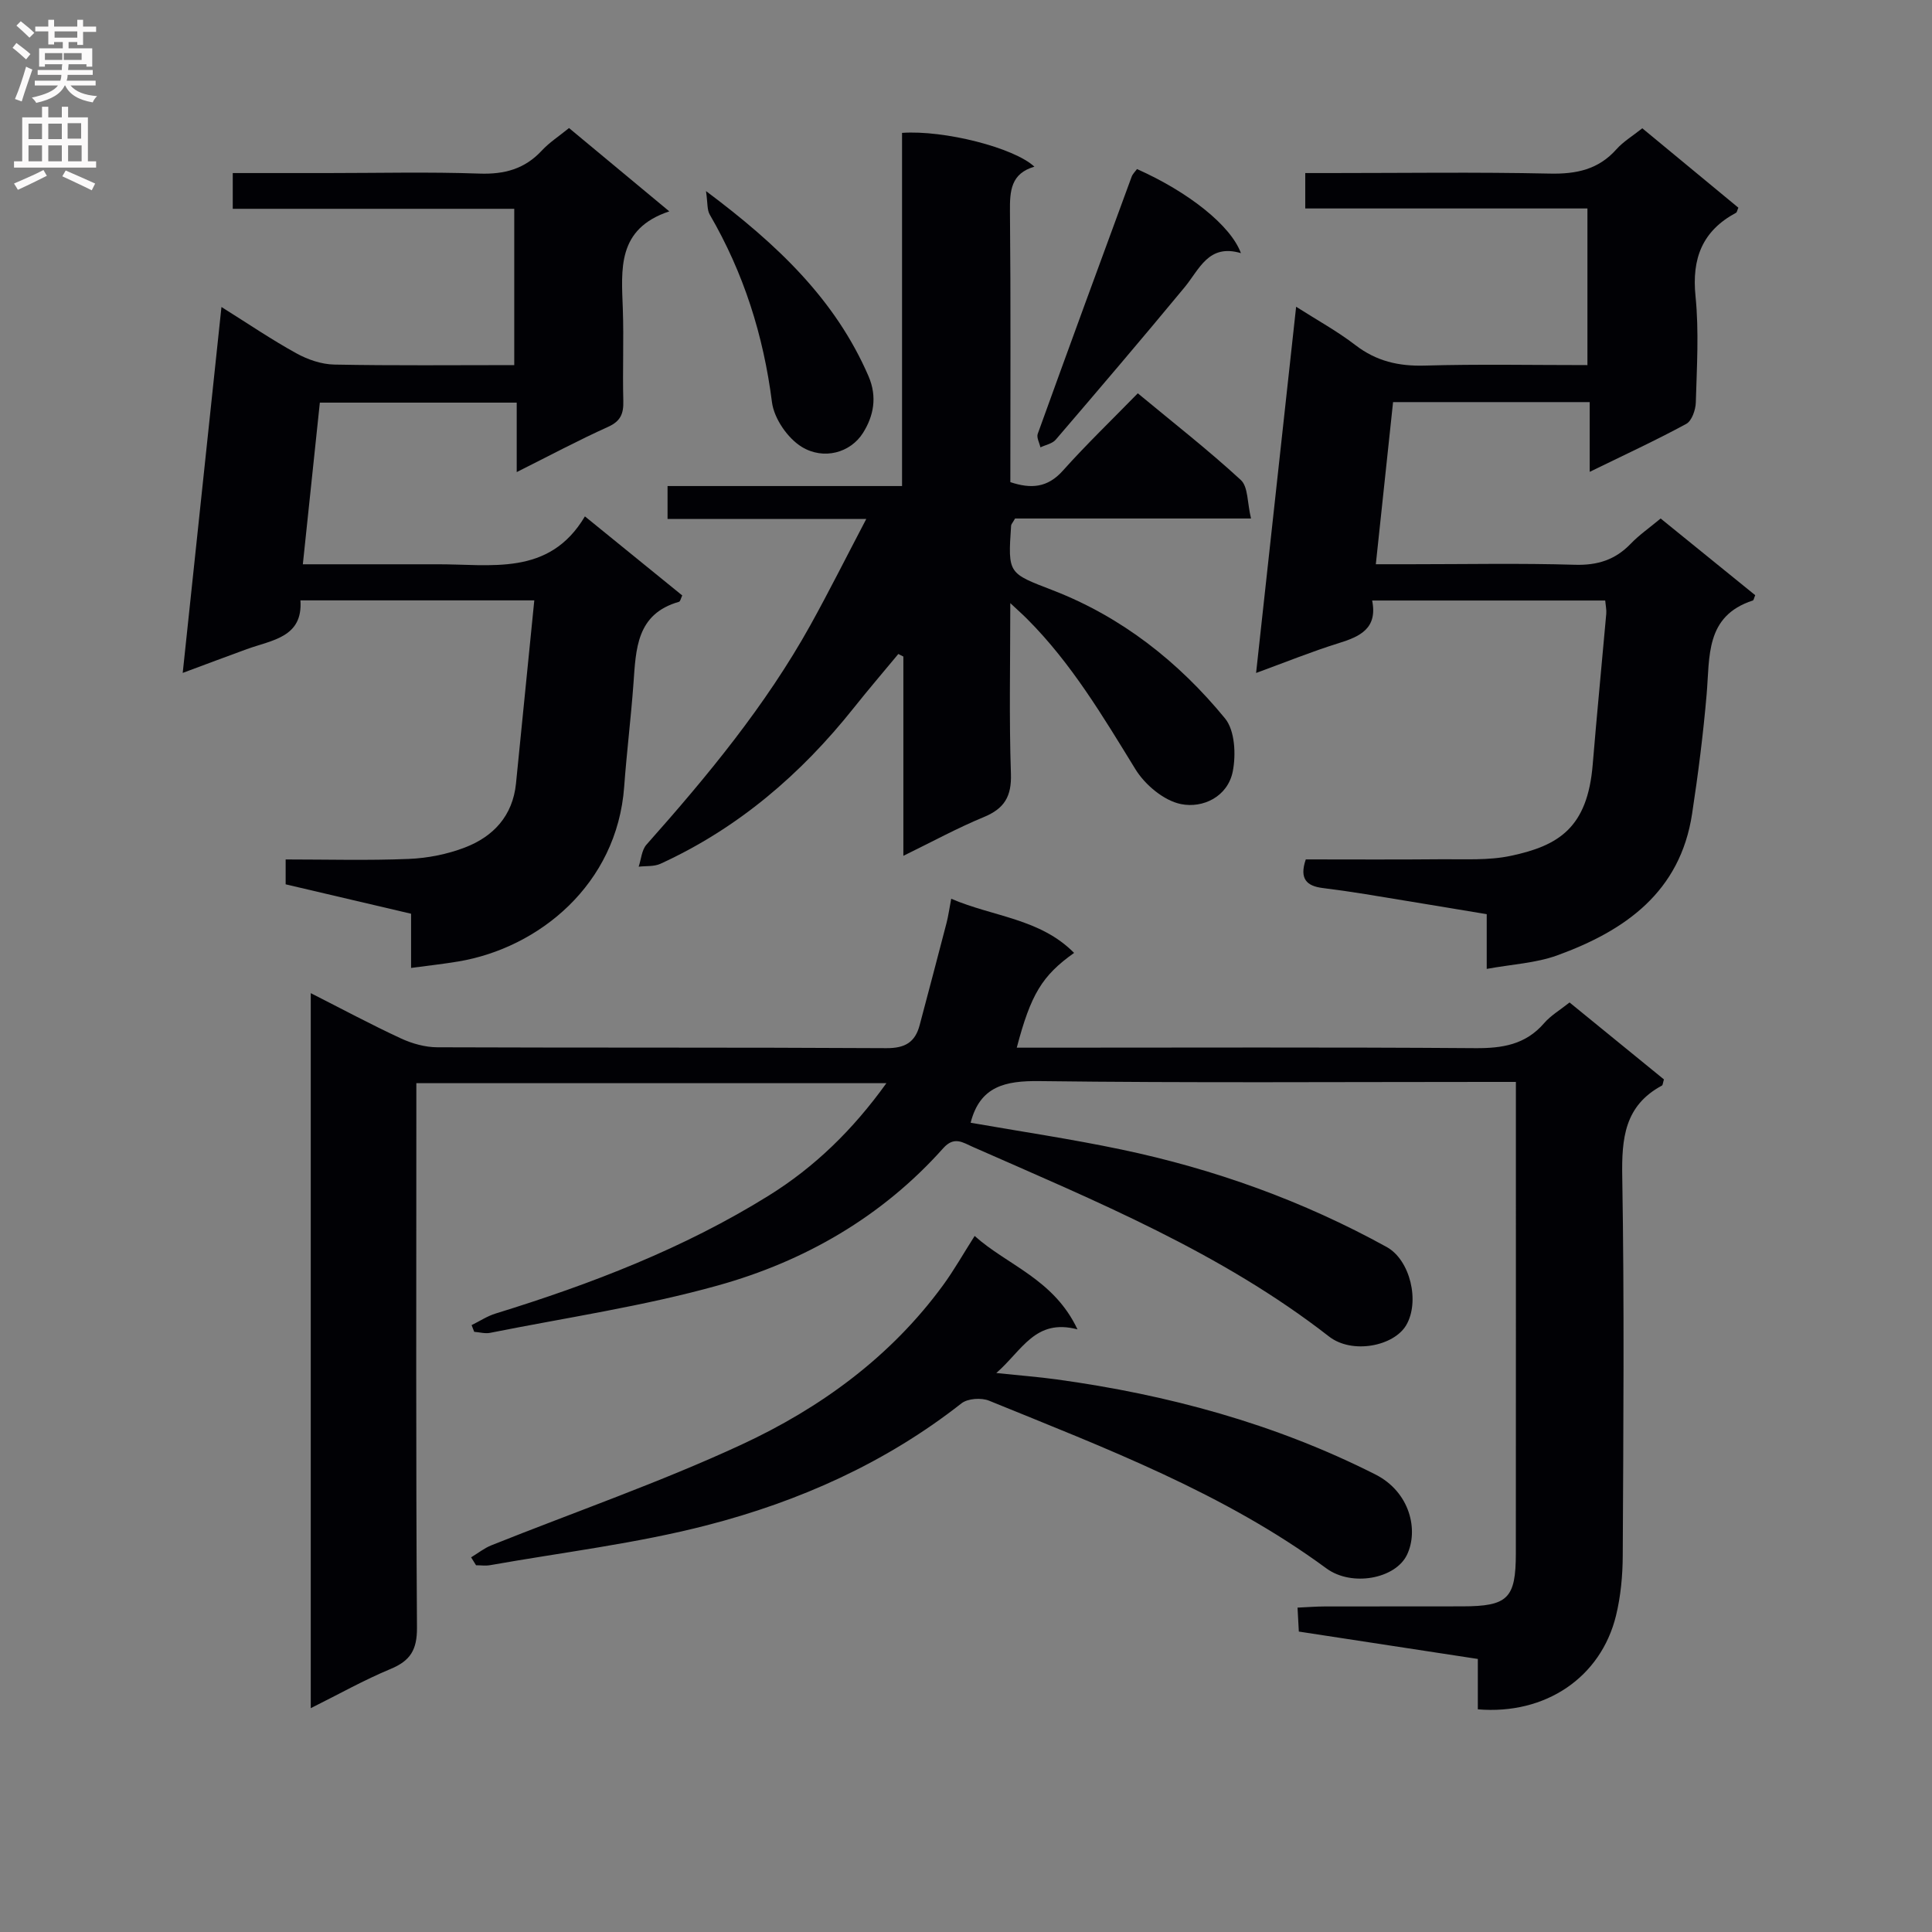 <svg enable-background="new 0 0 400 400" viewBox="0 0 400 400" xmlns="http://www.w3.org/2000/svg"><rect x="0" y="0" width="400" height="400" fill="#808080" stroke="none"/><g fill="#010105"><path d="m305.97 353.9c0-3.36 0-6.78 0-10.43-12.58-1.92-24.67-3.77-37.06-5.67-.09-1.56-.16-2.98-.27-4.96 2.08-.09 3.85-.24 5.62-.24 9.5-.02 19 0 28.5-.02 9.43-.02 11.07-1.63 11.08-10.98.02-29.66.01-59.32.01-88.99 0-2.64 0-5.28 0-8.61-2.14 0-3.9 0-5.66 0-31 0-61.99.22-92.98-.17-7.12-.09-12.32 1.07-14.25 8.62 10.19 1.79 20.75 3.35 31.18 5.54 19.28 4.04 37.68 10.66 54.96 20.19 4.88 2.69 6.91 11.32 4.03 16.2-2.57 4.34-11.19 6.05-15.97 2.33-22.33-17.39-48.21-28-73.76-39.26-2.05-.9-3.84-2.28-6.12.28-12.64 14.17-28.66 23.4-46.64 28.41-15.43 4.31-31.41 6.66-47.16 9.81-1.04.21-2.2-.13-3.3-.21-.18-.46-.36-.92-.54-1.39 1.66-.81 3.24-1.87 4.98-2.4 19.74-6.09 38.94-13.47 56.55-24.42 9.48-5.9 17.39-13.58 24.35-23.27-32.73 0-64.64 0-97.32 0v5.75c0 35.66-.11 71.32.13 106.98.03 4.59-1.37 6.85-5.46 8.55-5.49 2.28-10.7 5.22-16.53 8.12 0-49.51 0-98.4 0-148.04 6.36 3.22 12.42 6.48 18.66 9.37 2.31 1.07 5.01 1.83 7.53 1.84 31 .12 61.99 0 92.99.18 3.85.02 5.94-1.21 6.88-4.75 1.87-7.04 3.73-14.08 5.56-21.13.37-1.41.56-2.86.98-5.05 8.76 3.75 18.41 4.09 25.44 11.21-6.62 4.7-8.96 8.57-11.87 19.62h5.43c29.83 0 59.66-.12 89.49.1 5.62.04 10.41-.72 14.26-5.17 1.38-1.6 3.3-2.72 5.27-4.29 6.6 5.38 13.13 10.7 19.54 15.93-.22.7-.22 1.17-.42 1.28-7.74 4.16-8.35 10.93-8.21 18.9.44 26.16.23 52.32.1 78.49-.02 4.12-.42 8.34-1.39 12.34-3.13 12.8-14.59 20.58-28.61 19.41z"/><path d="m343.82 107.35c6.76 5.48 13.19 10.7 19.58 15.88-.24.54-.3 1.03-.5 1.1-9.89 3.21-8.88 11.63-9.56 19.44-.71 8.26-1.76 16.51-3.01 24.72-2.46 16.21-13.89 24.22-27.95 29.32-4.4 1.59-9.3 1.83-14.57 2.79 0-4.08 0-7.34 0-11.33-8.6-1.42-16.86-2.81-25.12-4.15-2.95-.48-5.91-.9-8.88-1.27-3.21-.41-4.86-1.84-3.46-5.92 9.16 0 18.61.06 28.06-.03 4.81-.05 9.75.28 14.39-.71 9.91-2.1 15.87-5.81 16.95-18.86.86-10.43 1.89-20.85 2.81-31.27.07-.8-.12-1.62-.22-2.73-16.06 0-31.95 0-48.25 0 1.16 5.79-2.5 7.46-6.99 8.85-5.53 1.72-10.91 3.91-17.04 6.15 2.77-25.33 5.48-50.14 8.29-75.82 4.34 2.77 8.53 5.06 12.27 7.94 4.34 3.34 8.97 4.4 14.38 4.24 11.12-.32 22.25-.1 33.66-.1 0-10.98 0-21.4 0-32.43-19.45 0-38.83 0-58.42 0 0-2.57 0-4.52 0-7.33h5.13c15.17 0 30.34-.22 45.49.11 5.51.12 10.07-.83 13.82-5.05 1.41-1.58 3.32-2.72 5.34-4.33 6.68 5.52 13.31 11 19.89 16.44-.24.53-.28.94-.48 1.05-6.98 3.75-9.19 9.45-8.39 17.29.73 7.26.27 14.65.06 21.98-.04 1.54-.83 3.82-1.98 4.44-6.26 3.4-12.73 6.38-19.99 9.93 0-5.21 0-9.71 0-14.44-13.93 0-27.17 0-40.71 0-1.18 11.07-2.33 21.91-3.57 33.57h7.23c11.33 0 22.67-.23 33.99.11 4.7.14 8.36-1.03 11.57-4.37 1.7-1.78 3.78-3.21 6.18-5.21z"/><path d="m138.57 43.76c-10.9 3.63-9.9 12.02-9.62 20.25.22 6.32-.07 12.67.1 18.99.07 2.62-.53 4.19-3.14 5.37-6.15 2.77-12.12 5.96-18.93 9.37 0-5.25 0-9.65 0-14.38-13.75 0-26.98 0-40.76 0-1.15 10.91-2.3 21.86-3.52 33.47h21.59c2 0 4 .01 6 0 11.29-.08 23.38 2.61 30.81-9.92 7.21 5.85 13.64 11.08 20.15 16.37-.27.55-.39 1.24-.68 1.32-8.83 2.51-8.9 9.79-9.42 16.94-.52 7.12-1.4 14.22-1.92 21.34-1.48 20.24-17.66 33.4-34.38 36.19-3.06.51-6.16.85-9.74 1.33 0-4.03 0-7.47 0-11.22-8.84-2.07-17.35-4.06-25.97-6.09 0-1.74 0-3.18 0-5.15 8.58 0 17.05.24 25.5-.11 3.9-.16 7.95-.96 11.6-2.36 5.92-2.27 9.91-6.56 10.59-13.25 1.26-12.51 2.5-25.03 3.79-37.92-16.58 0-32.17 0-48.42 0 .54 7.66-5.86 8.2-11.11 10.1-4.2 1.52-8.37 3.11-13.26 4.92 2.68-25.33 5.3-50.04 8.02-75.76 5.56 3.48 10.4 6.78 15.51 9.59 2.35 1.3 5.2 2.28 7.85 2.33 12.29.24 24.6.11 37.26.11 0-10.9 0-21.29 0-32.36-19.31 0-38.67 0-58.28 0 0-2.73 0-4.8 0-7.4h19.58c10.5 0 21.01-.26 31.49.11 5.19.18 9.38-.95 12.93-4.78 1.56-1.68 3.55-2.96 5.62-4.65 6.74 5.6 13.35 11.08 20.76 17.25z"/><path d="m179.35 107.45c-14.47 0-27.69 0-41.14 0 0-2.51 0-4.41 0-6.82h48.55c0-24.72 0-48.94 0-73.12 8.71-.61 23.19 3.06 27.4 7-4.87 1.41-5.1 5.01-5.06 9.23.18 18.65.08 37.3.08 56.08 4.27 1.42 7.69 1.19 10.87-2.37 4.87-5.44 10.15-10.52 15.52-16.02 7.43 6.16 14.63 11.78 21.33 17.95 1.53 1.41 1.32 4.71 2.11 7.97-17.09 0-33.15 0-48.85 0-.52.92-.8 1.18-.82 1.47-.69 10.08-.59 9.82 8.68 13.41 14.26 5.53 26.01 14.81 35.61 26.51 2.05 2.5 2.29 7.49 1.6 10.98-1.04 5.23-6.18 7.67-10.71 6.76-3.55-.71-7.47-4-9.45-7.23-6.72-10.93-13.24-21.92-22.38-31.07-.87-.88-1.8-1.7-3.52-3.31 0 12.47-.26 23.9.13 35.31.16 4.71-1.34 7.22-5.62 8.99-5.48 2.26-10.71 5.12-16.65 8.02 0-14.17 0-27.71 0-41.26-.35-.18-.69-.36-1.04-.53-3.09 3.73-6.24 7.4-9.25 11.19-10.94 13.74-23.95 24.9-40.01 32.25-1.31.6-2.99.42-4.5.6.52-1.54.62-3.44 1.61-4.56 12.62-14.2 24.69-28.8 33.96-45.48 3.79-6.84 7.28-13.81 11.55-21.95z"/><path d="m97.54 322.43c1.39-.84 2.7-1.89 4.19-2.49 17.25-6.9 34.86-13.01 51.69-20.8 16.4-7.59 30.98-18.19 41.86-33.09 2.24-3.07 4.12-6.41 6.51-10.16 6.75 6.07 16.37 8.9 21.29 19.34-8.77-2.31-11.42 4.35-16.81 9.04 4.86.51 8.68.8 12.48 1.32 23 3.16 45.14 9.13 65.99 19.67 7.24 3.66 8.99 11.59 6.56 16.65-2.4 4.98-11.44 6.66-16.68 2.81-21.28-15.64-45.71-24.88-69.84-34.72-1.61-.66-4.42-.47-5.72.55-15.7 12.33-33.61 20.31-52.67 25.23-14.7 3.8-29.91 5.61-44.9 8.27-.95.17-1.95.02-2.93.02-.33-.54-.67-1.09-1.02-1.64z"/><path d="m256.92 52.41c-6.73-2-8.57 3.33-11.68 7.09-8.78 10.61-17.71 21.09-26.67 31.54-.71.82-2.09 1.07-3.16 1.58-.21-.94-.83-2.03-.56-2.79 6.41-17.77 12.92-35.5 19.44-53.23.22-.6.74-1.08 1.11-1.6 10.62 4.73 19.4 11.65 21.52 17.41z"/><path d="m146.17 39.56c14.87 11.12 26.78 22.48 33.64 38.31 1.88 4.35 1.03 8.31-1.13 11.75-2.59 4.12-8.15 5.68-12.69 2.9-2.92-1.79-5.73-5.87-6.16-9.24-1.77-13.88-5.87-26.8-12.89-38.86-.57-.99-.41-2.4-.77-4.86z"/></g><path d="m2.6 9.9.8-1c.9.7 1.9 1.4 2.9 2.3l-.9 1.1c-1.1-1-2-1.8-2.8-2.4zm.5 10.6c.9-2.1 1.6-4.3 2.3-6.7.4.2.8.4 1.3.6-.7 2.1-1.5 4.3-2.2 6.6zm.3-15.2.9-.9c1 .8 2 1.6 2.8 2.4l-1 1c-.9-.9-1.8-1.7-2.7-2.5zm12.6-1.2h1.2v1.4h2.7v1.1h-2.7v2.7h-1.2v-.6h-1.8v1.3h4.9v3.8h-1.2v-.5h-3.7c0 .4-.1.9-.1 1.2h5.1v1h-5.2c0 .5-.1.9-.2 1.2h6v1h-5.2c1.1 1.3 2.9 2 5.5 2.2-.4.4-.7.8-.9 1.3-2.9-.5-4.8-1.6-5.7-3.5h-.1c-.8 1.7-2.7 2.9-5.9 3.6-.2-.4-.6-.8-.9-1.1 2.8-.6 4.6-1.4 5.4-2.5h-4.8v-1h5.3c.1-.3.2-.7.2-1.2h-4.9v-1h5c0-.4 0-.8.1-1.2h-3.6v.5h-1.2v-3.8h4.9v-1.3h-1.8v.5h-1.2v-2.7h-2.7v-1h2.7v-1.4h1.2v1.4h4.8zm-6.7 8.3h3.6c0-.4 0-.9 0-1.4h-3.6zm1.9-4.6h4.8v-1.3h-4.7v1.3zm6.7 3.2h-4.7v1.4h3.7v-1.4z" fill="#fbfafa"/><path d="m8.7 22.1h1.3v2.2h2.8v-2.2h1.3v2.2h4.1v9.1h1.7v1.3h-17v-1.3h1.7v-9.1h4.1zm.3 13.1.7 1.2c-1.8.9-3.8 1.9-6 2.9-.2-.4-.5-.8-.8-1.3 2.3-1 4.4-1.9 6.1-2.8zm-3.1-6.4h2.8v-3.2h-2.8zm0 4.6h2.8v-3.3h-2.8zm4.1-4.6h2.8v-3.2h-2.8zm0 4.6h2.8v-3.3h-2.8zm3.6 1.9c2.1.9 4.1 1.8 6.1 2.7l-.7 1.4c-2.2-1.1-4.2-2-6.1-2.9zm3.2-9.8h-2.8v3.2h2.8v-3.1zm-2.7 7.9h2.8v-3.3h-2.8z" fill="#fbfafa"/></svg>